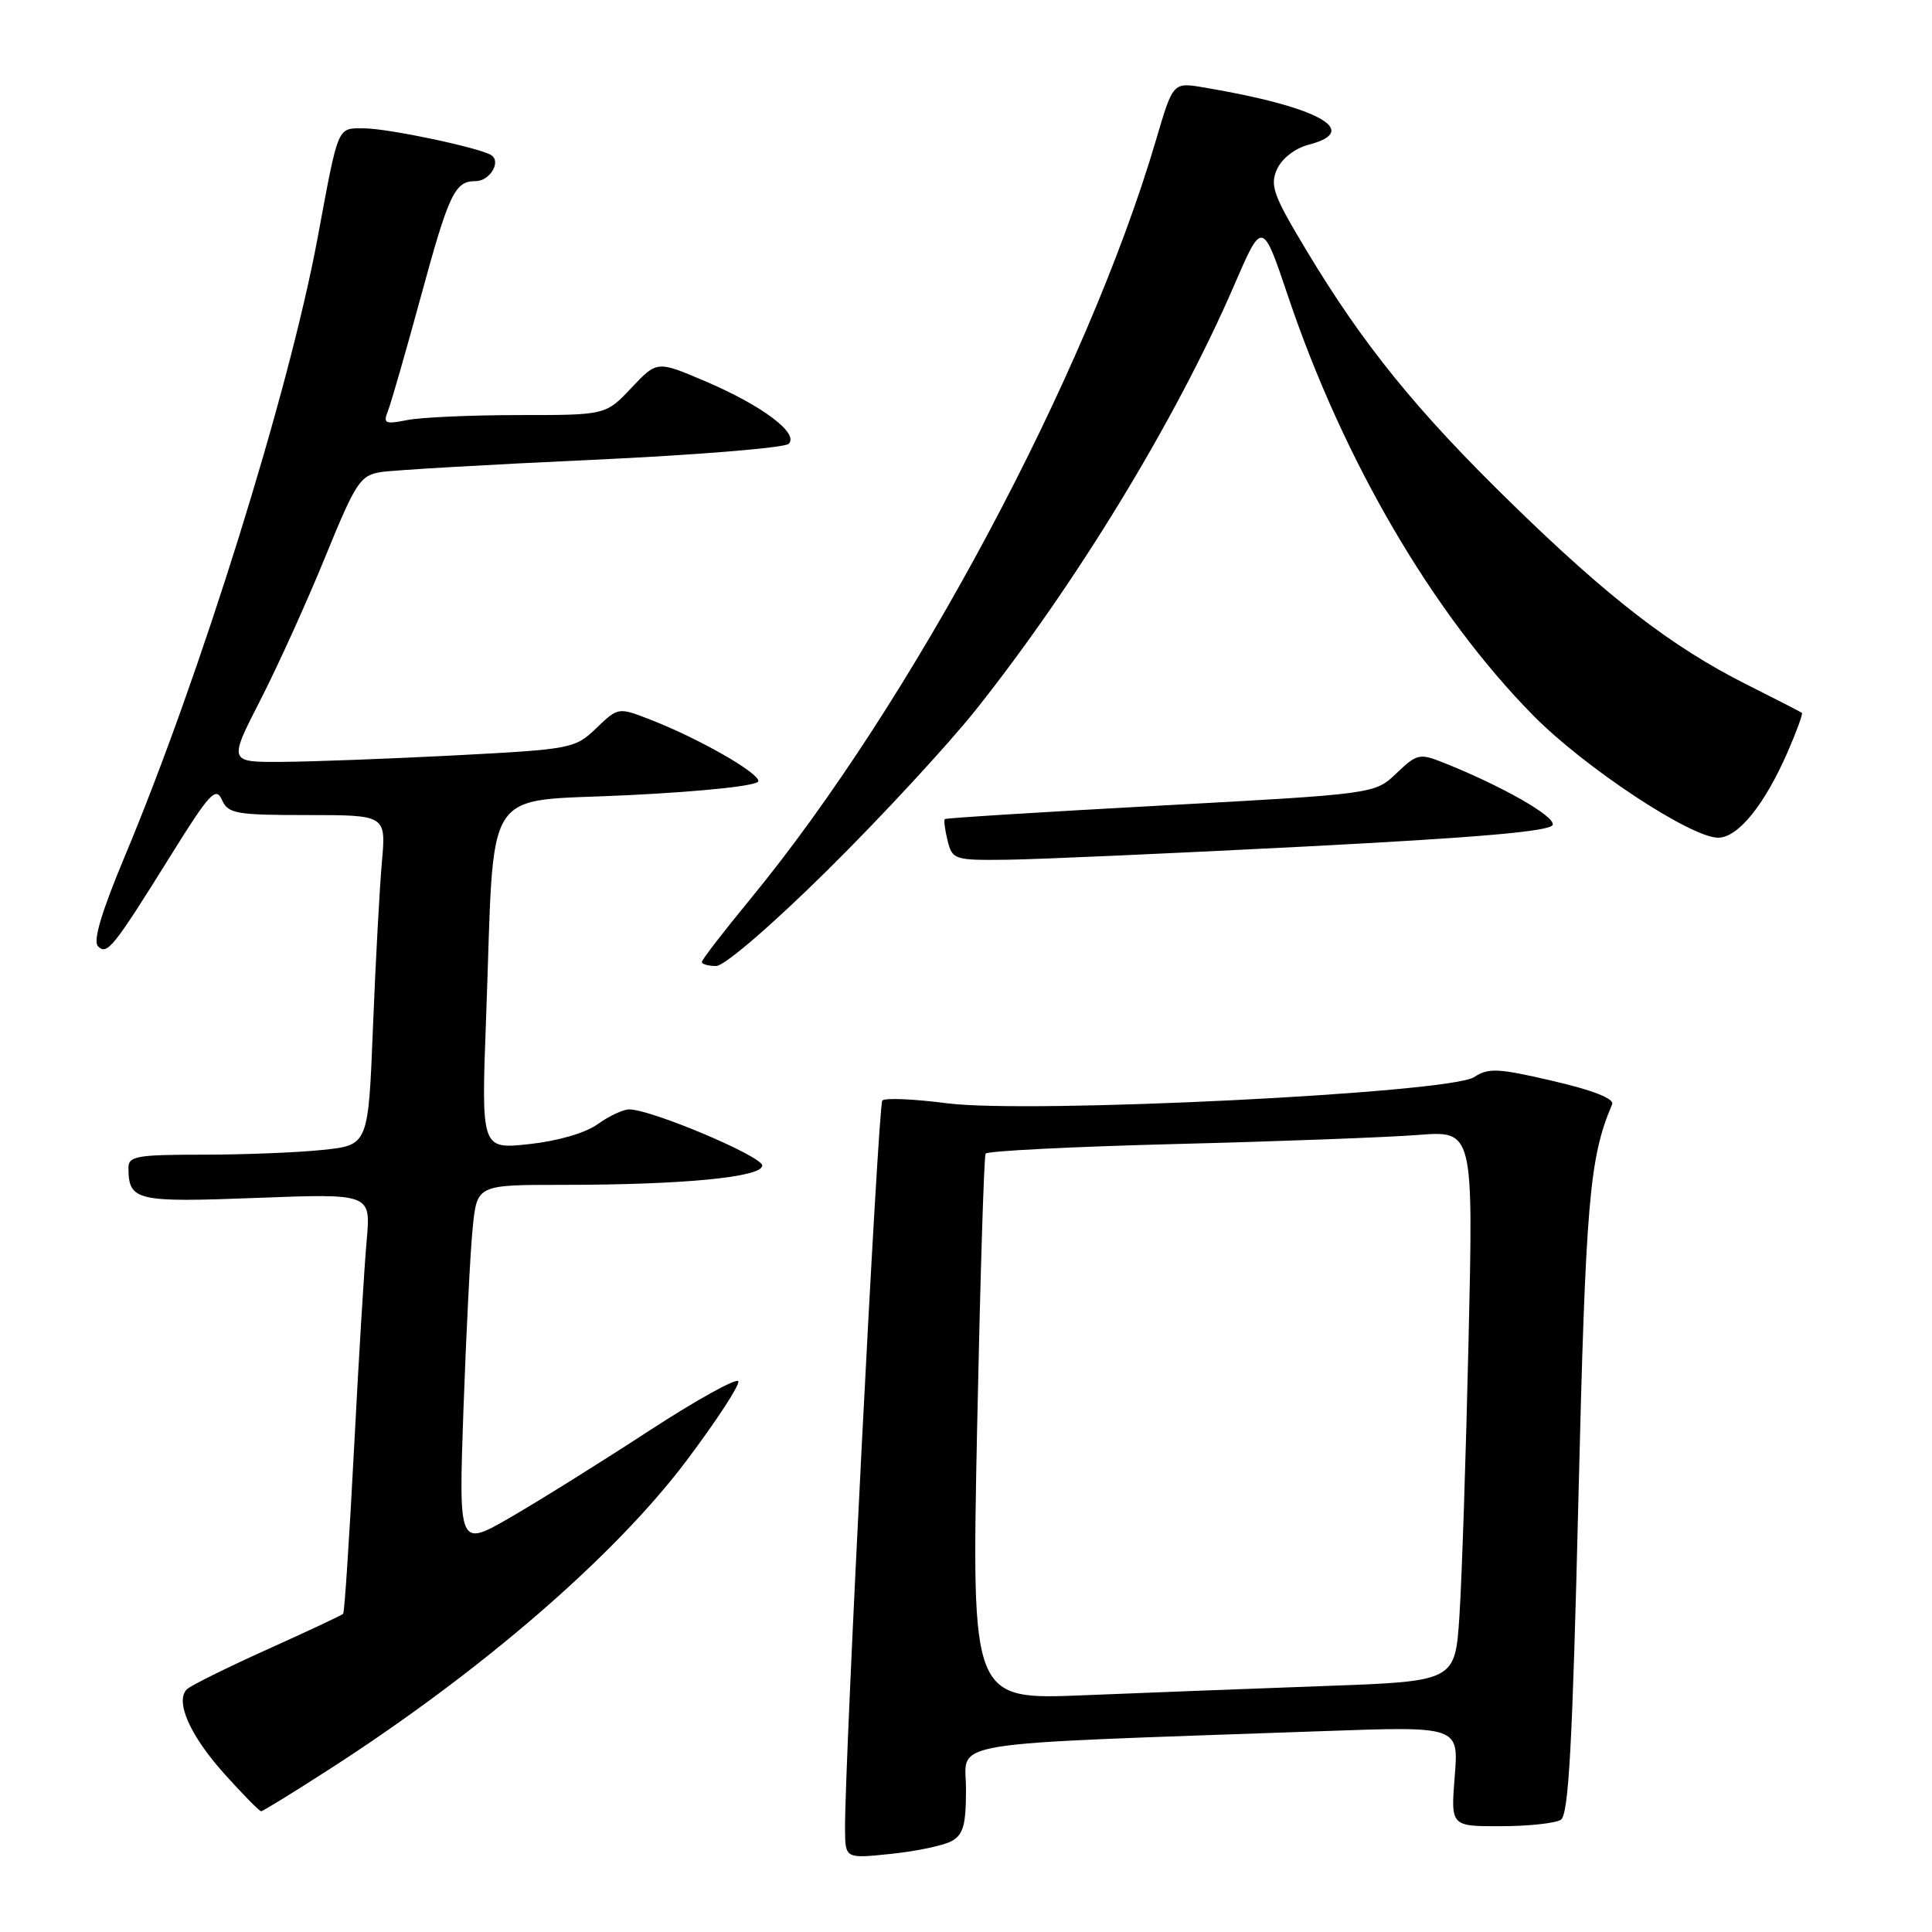 <?xml version="1.0" encoding="UTF-8" standalone="no"?>
<!DOCTYPE svg PUBLIC "-//W3C//DTD SVG 1.1//EN" "http://www.w3.org/Graphics/SVG/1.1/DTD/svg11.dtd" >
<svg xmlns="http://www.w3.org/2000/svg" xmlns:xlink="http://www.w3.org/1999/xlink" version="1.1" viewBox="0 0 256 256">
 <g >
 <path fill="currentColor"
d=" M 126.05 243.98 C 127.64 243.12 128.00 241.86 128.00 237.08 C 128.00 230.53 123.80 231.21 175.40 229.38 C 193.29 228.74 193.29 228.74 192.76 235.37 C 192.23 242.00 192.23 242.00 198.87 241.98 C 202.51 241.98 206.09 241.59 206.82 241.13 C 207.85 240.48 208.36 231.24 209.14 198.90 C 210.11 159.10 210.59 153.45 213.61 146.34 C 213.93 145.59 211.17 144.49 205.80 143.24 C 198.51 141.54 197.23 141.47 195.31 142.73 C 192.04 144.85 136.42 147.61 125.50 146.19 C 121.10 145.62 117.23 145.45 116.91 145.83 C 116.36 146.45 111.91 233.60 111.97 242.39 C 112.00 246.28 112.00 246.28 118.05 245.65 C 121.37 245.31 124.97 244.55 126.05 243.98 Z  M 43.76 234.36 C 63.88 221.39 81.48 206.16 91.00 193.50 C 94.94 188.26 98.01 183.55 97.83 183.04 C 97.65 182.52 92.33 185.47 86.00 189.59 C 79.67 193.72 71.41 198.88 67.63 201.06 C 60.77 205.03 60.77 205.03 61.41 186.77 C 61.77 176.72 62.31 165.91 62.63 162.75 C 63.20 157.00 63.20 157.00 74.45 157.00 C 90.51 157.00 101.00 155.99 101.00 154.44 C 101.00 153.21 86.29 147.00 83.37 147.00 C 82.57 147.00 80.70 147.88 79.21 148.95 C 77.60 150.12 73.92 151.19 70.13 151.60 C 63.76 152.29 63.76 152.29 64.41 134.89 C 65.59 103.19 63.56 106.36 83.34 105.36 C 93.55 104.85 100.50 104.09 100.49 103.50 C 100.48 102.35 92.54 97.83 86.21 95.37 C 81.92 93.70 81.92 93.70 79.02 96.48 C 76.18 99.20 75.73 99.28 60.31 100.09 C 51.61 100.54 41.30 100.93 37.39 100.95 C 30.28 101.00 30.28 101.00 34.51 92.75 C 36.83 88.21 40.70 79.67 43.11 73.76 C 47.16 63.85 47.73 62.98 50.50 62.55 C 52.15 62.29 64.75 61.56 78.50 60.93 C 92.25 60.30 103.95 59.34 104.50 58.81 C 105.93 57.43 100.95 53.70 93.36 50.48 C 87.06 47.80 87.06 47.80 83.66 51.40 C 80.26 55.00 80.26 55.00 68.76 55.00 C 62.43 55.00 55.77 55.30 53.96 55.66 C 51.00 56.25 50.74 56.12 51.42 54.41 C 51.83 53.36 53.76 46.65 55.71 39.50 C 59.49 25.61 60.25 24.00 63.02 24.00 C 64.91 24.00 66.46 21.40 65.08 20.55 C 63.48 19.56 51.47 17.03 48.32 17.01 C 44.63 17.00 44.91 16.34 42.06 31.65 C 38.25 52.07 26.54 89.58 16.50 113.55 C 13.45 120.85 12.30 124.70 12.98 125.38 C 14.20 126.60 14.96 125.66 22.71 113.22 C 27.75 105.12 28.61 104.20 29.40 105.97 C 30.23 107.82 31.22 108.00 40.73 108.00 C 51.16 108.00 51.16 108.00 50.60 114.25 C 50.30 117.69 49.76 127.53 49.42 136.12 C 48.80 151.74 48.80 151.74 42.75 152.37 C 39.43 152.72 32.27 153.00 26.85 153.00 C 18.13 153.00 17.00 153.20 17.02 154.75 C 17.05 159.12 17.99 159.34 33.98 158.73 C 49.14 158.15 49.14 158.15 48.59 164.32 C 48.28 167.72 47.52 180.18 46.91 192.00 C 46.29 203.82 45.65 213.65 45.47 213.84 C 45.30 214.02 40.76 216.15 35.39 218.57 C 30.02 220.99 25.24 223.36 24.76 223.84 C 23.17 225.43 25.18 229.98 29.71 235.02 C 32.17 237.76 34.37 240.00 34.60 240.00 C 34.83 240.00 38.95 237.46 43.76 234.36 Z  M 109.70 115.25 C 116.79 108.24 125.63 98.67 129.35 94.00 C 142.69 77.20 155.85 55.56 163.52 37.83 C 167.27 29.15 167.27 29.15 170.70 39.33 C 178.04 61.09 189.91 81.38 203.19 94.83 C 209.95 101.69 224.04 111.00 227.66 111.00 C 230.30 111.00 233.82 106.65 236.89 99.60 C 238.06 96.90 238.91 94.59 238.76 94.46 C 238.62 94.34 235.35 92.66 231.50 90.73 C 221.56 85.74 213.17 79.28 200.18 66.59 C 187.65 54.36 180.62 45.68 173.11 33.18 C 168.71 25.87 168.24 24.56 169.22 22.41 C 169.87 20.98 171.61 19.64 173.42 19.17 C 180.52 17.33 174.64 14.13 159.47 11.58 C 155.43 10.90 155.43 10.90 153.18 18.54 C 144.00 49.75 120.75 93.22 99.35 119.22 C 95.86 123.46 93.00 127.17 93.00 127.47 C 93.00 127.76 93.86 128.00 94.90 128.00 C 95.99 128.00 102.28 122.59 109.70 115.25 Z  M 172.92 112.17 C 196.00 110.98 205.45 110.15 205.74 109.30 C 206.11 108.18 198.95 104.11 191.20 101.03 C 188.11 99.80 187.73 99.89 185.04 102.46 C 182.18 105.20 182.18 105.20 153.84 106.74 C 138.25 107.59 125.37 108.39 125.20 108.53 C 125.04 108.66 125.20 109.94 125.56 111.38 C 126.19 113.91 126.46 114.00 133.36 113.92 C 137.29 113.88 155.09 113.09 172.92 112.17 Z  M 129.47 189.37 C 129.88 169.64 130.38 153.21 130.60 152.86 C 130.81 152.51 142.12 151.94 155.74 151.59 C 169.36 151.25 183.81 150.70 187.87 150.39 C 195.23 149.81 195.23 149.81 194.59 177.65 C 194.24 192.97 193.70 209.39 193.38 214.14 C 192.81 222.78 192.81 222.78 175.65 223.40 C 166.22 223.74 151.80 224.30 143.62 224.63 C 128.74 225.24 128.74 225.24 129.47 189.37 Z "/>
</g>
</svg>